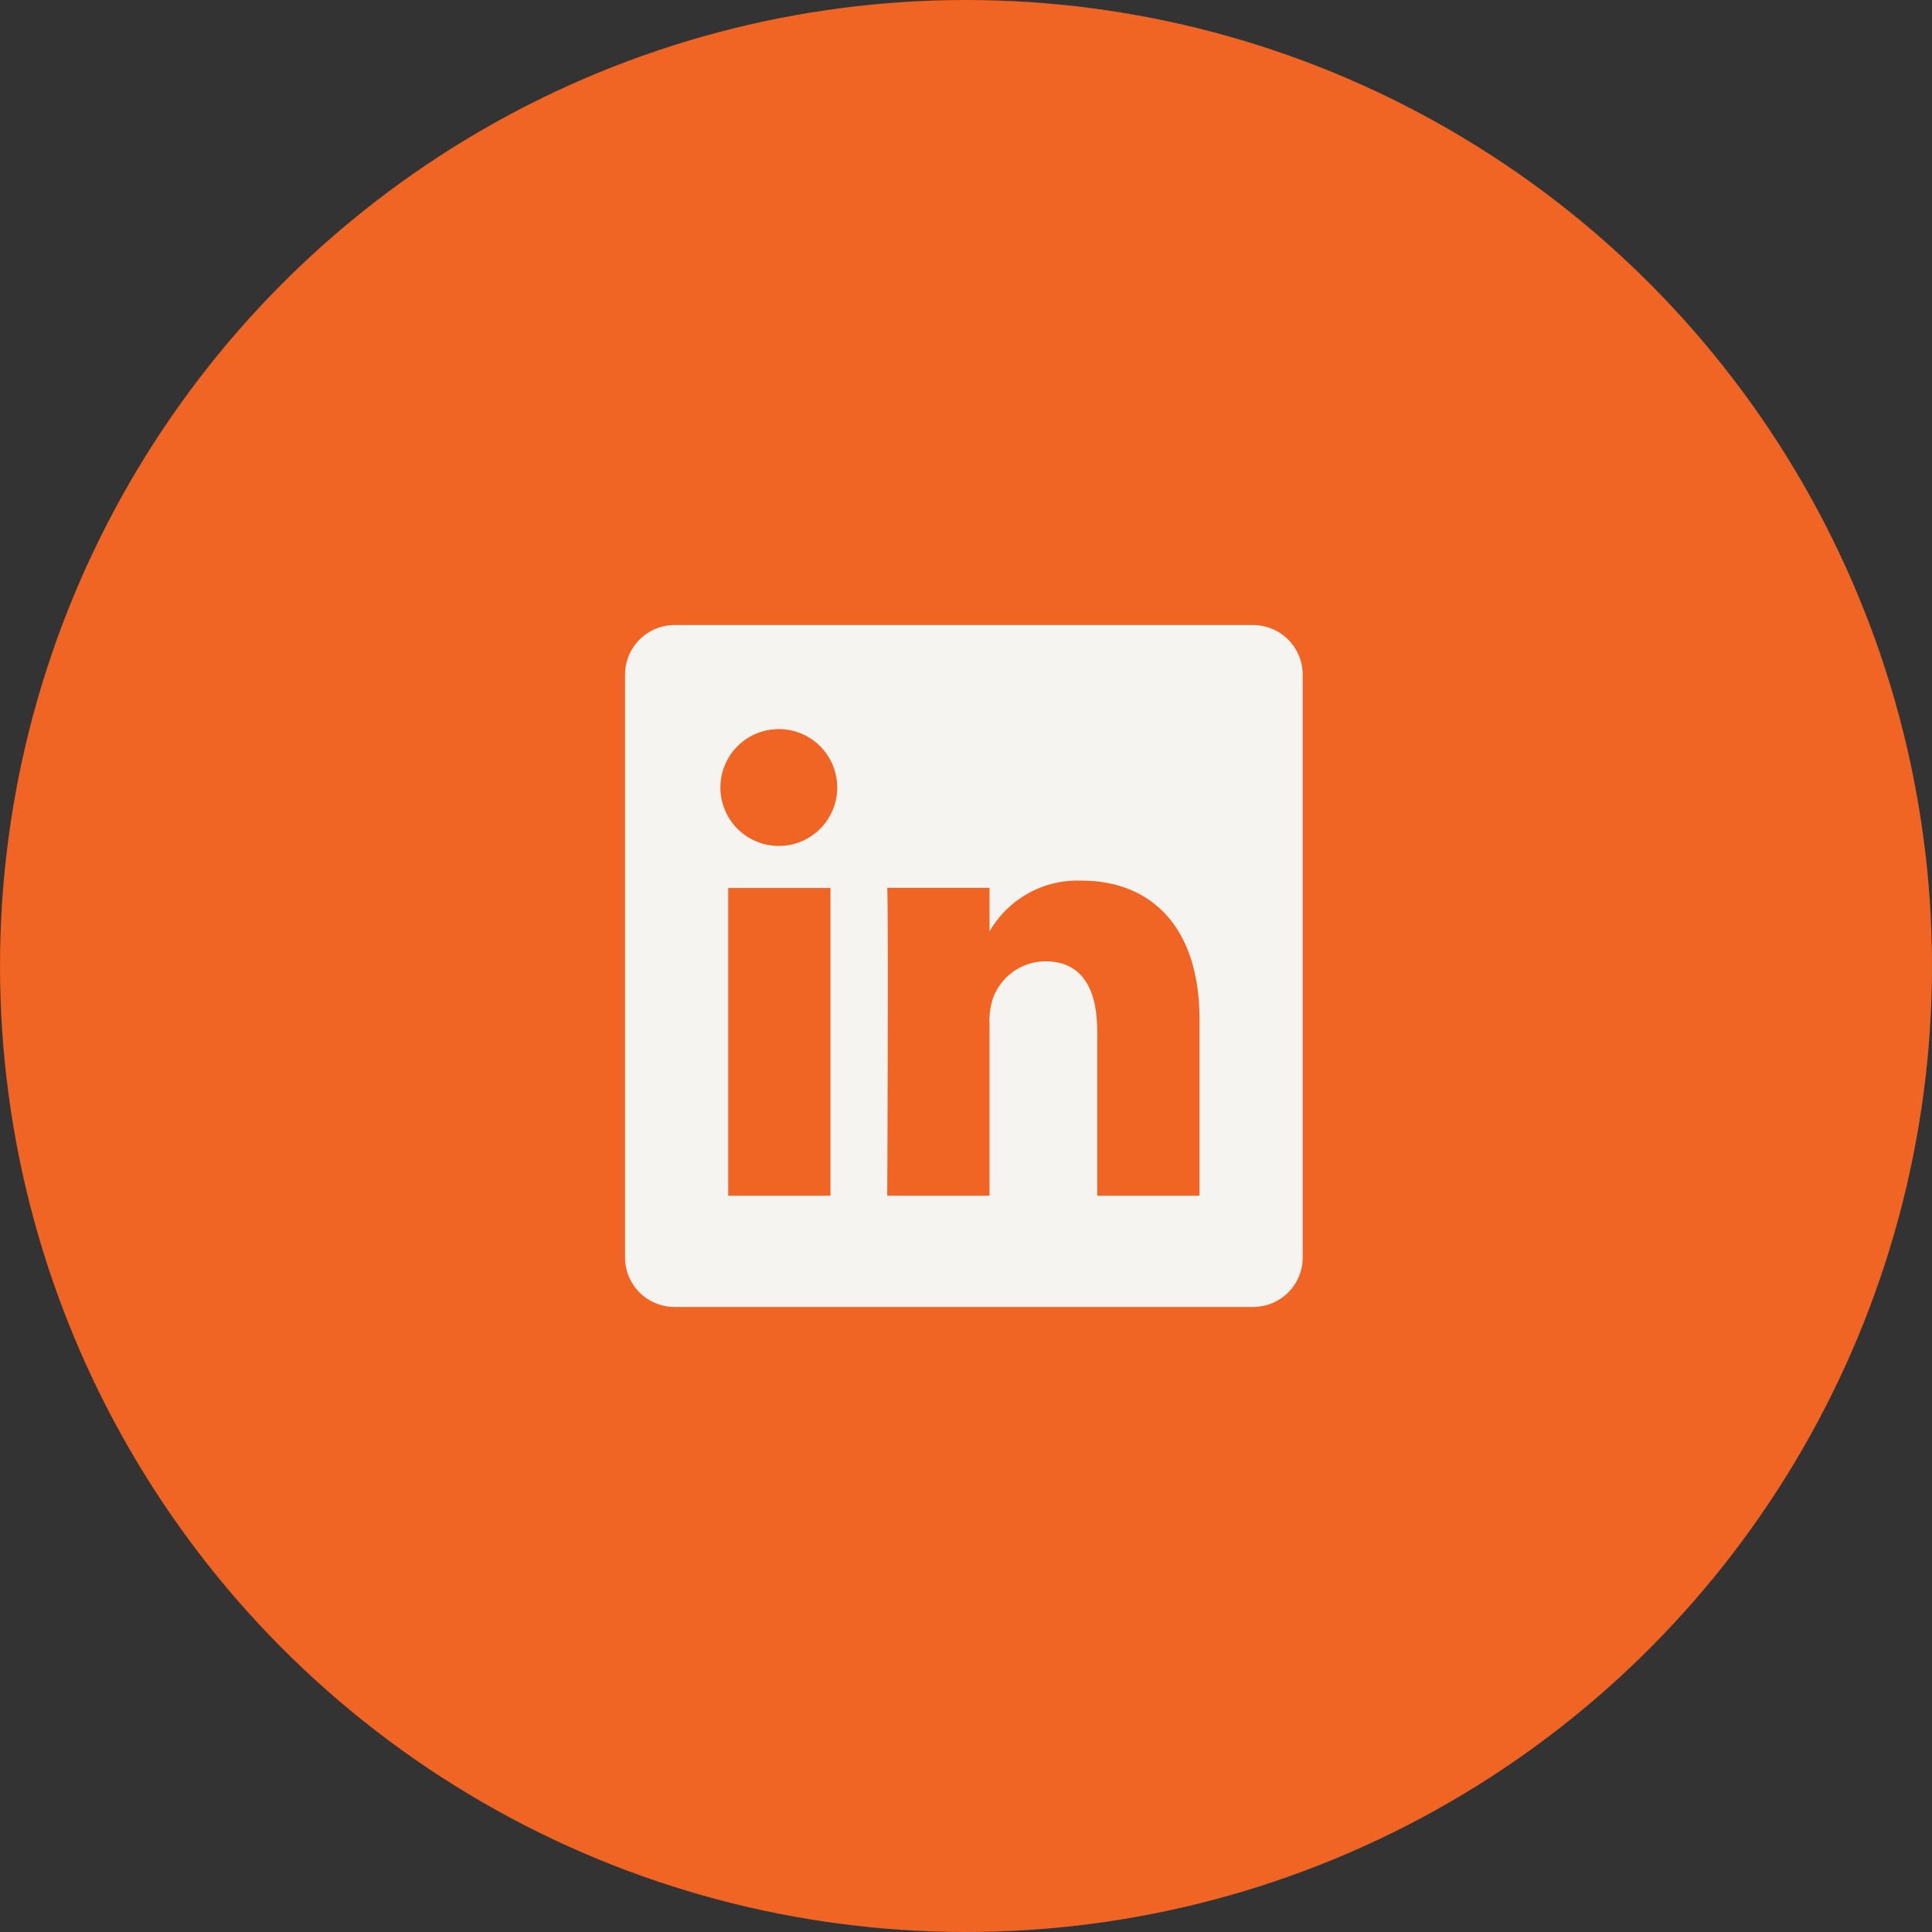 <svg xmlns="http://www.w3.org/2000/svg" width="34" height="34" viewBox="0 0 34 34">
  <rect x="0" y="0" width="34" height="34" fill="#333333" stroke="none"/>
  <g id="Group_1962" data-name="Group 1962" transform="translate(-201 -13029)">
    <circle id="Ellipse_14" data-name="Ellipse 14" cx="17" cy="17" r="17" transform="translate(201 13029)" fill="#f06424"/>
    <path id="linkedin" d="M76.243,62.4H66.082a.872.872,0,0,0-.882.861V73.54a.87.87,0,0,0,.882.86H76.243a.87.87,0,0,0,.882-.86V63.26A.873.873,0,0,0,76.243,62.4ZM68.815,72.443h-1.8V67.027h1.8Zm-.9-6.156H67.9a1.028,1.028,0,1,1,.012,0Zm7.394,6.156h-1.8v-2.9c0-.728-.259-1.225-.911-1.225a.986.986,0,0,0-.926.658,1.262,1.262,0,0,0-.058.439v3.028h-1.8s.023-4.909,0-5.418h1.8v.767a1.787,1.787,0,0,1,1.622-.894c1.185,0,2.073.775,2.073,2.439Z" transform="translate(146.8 12977.6)" fill="#f5f4f0"/>
  </g>
</svg>
